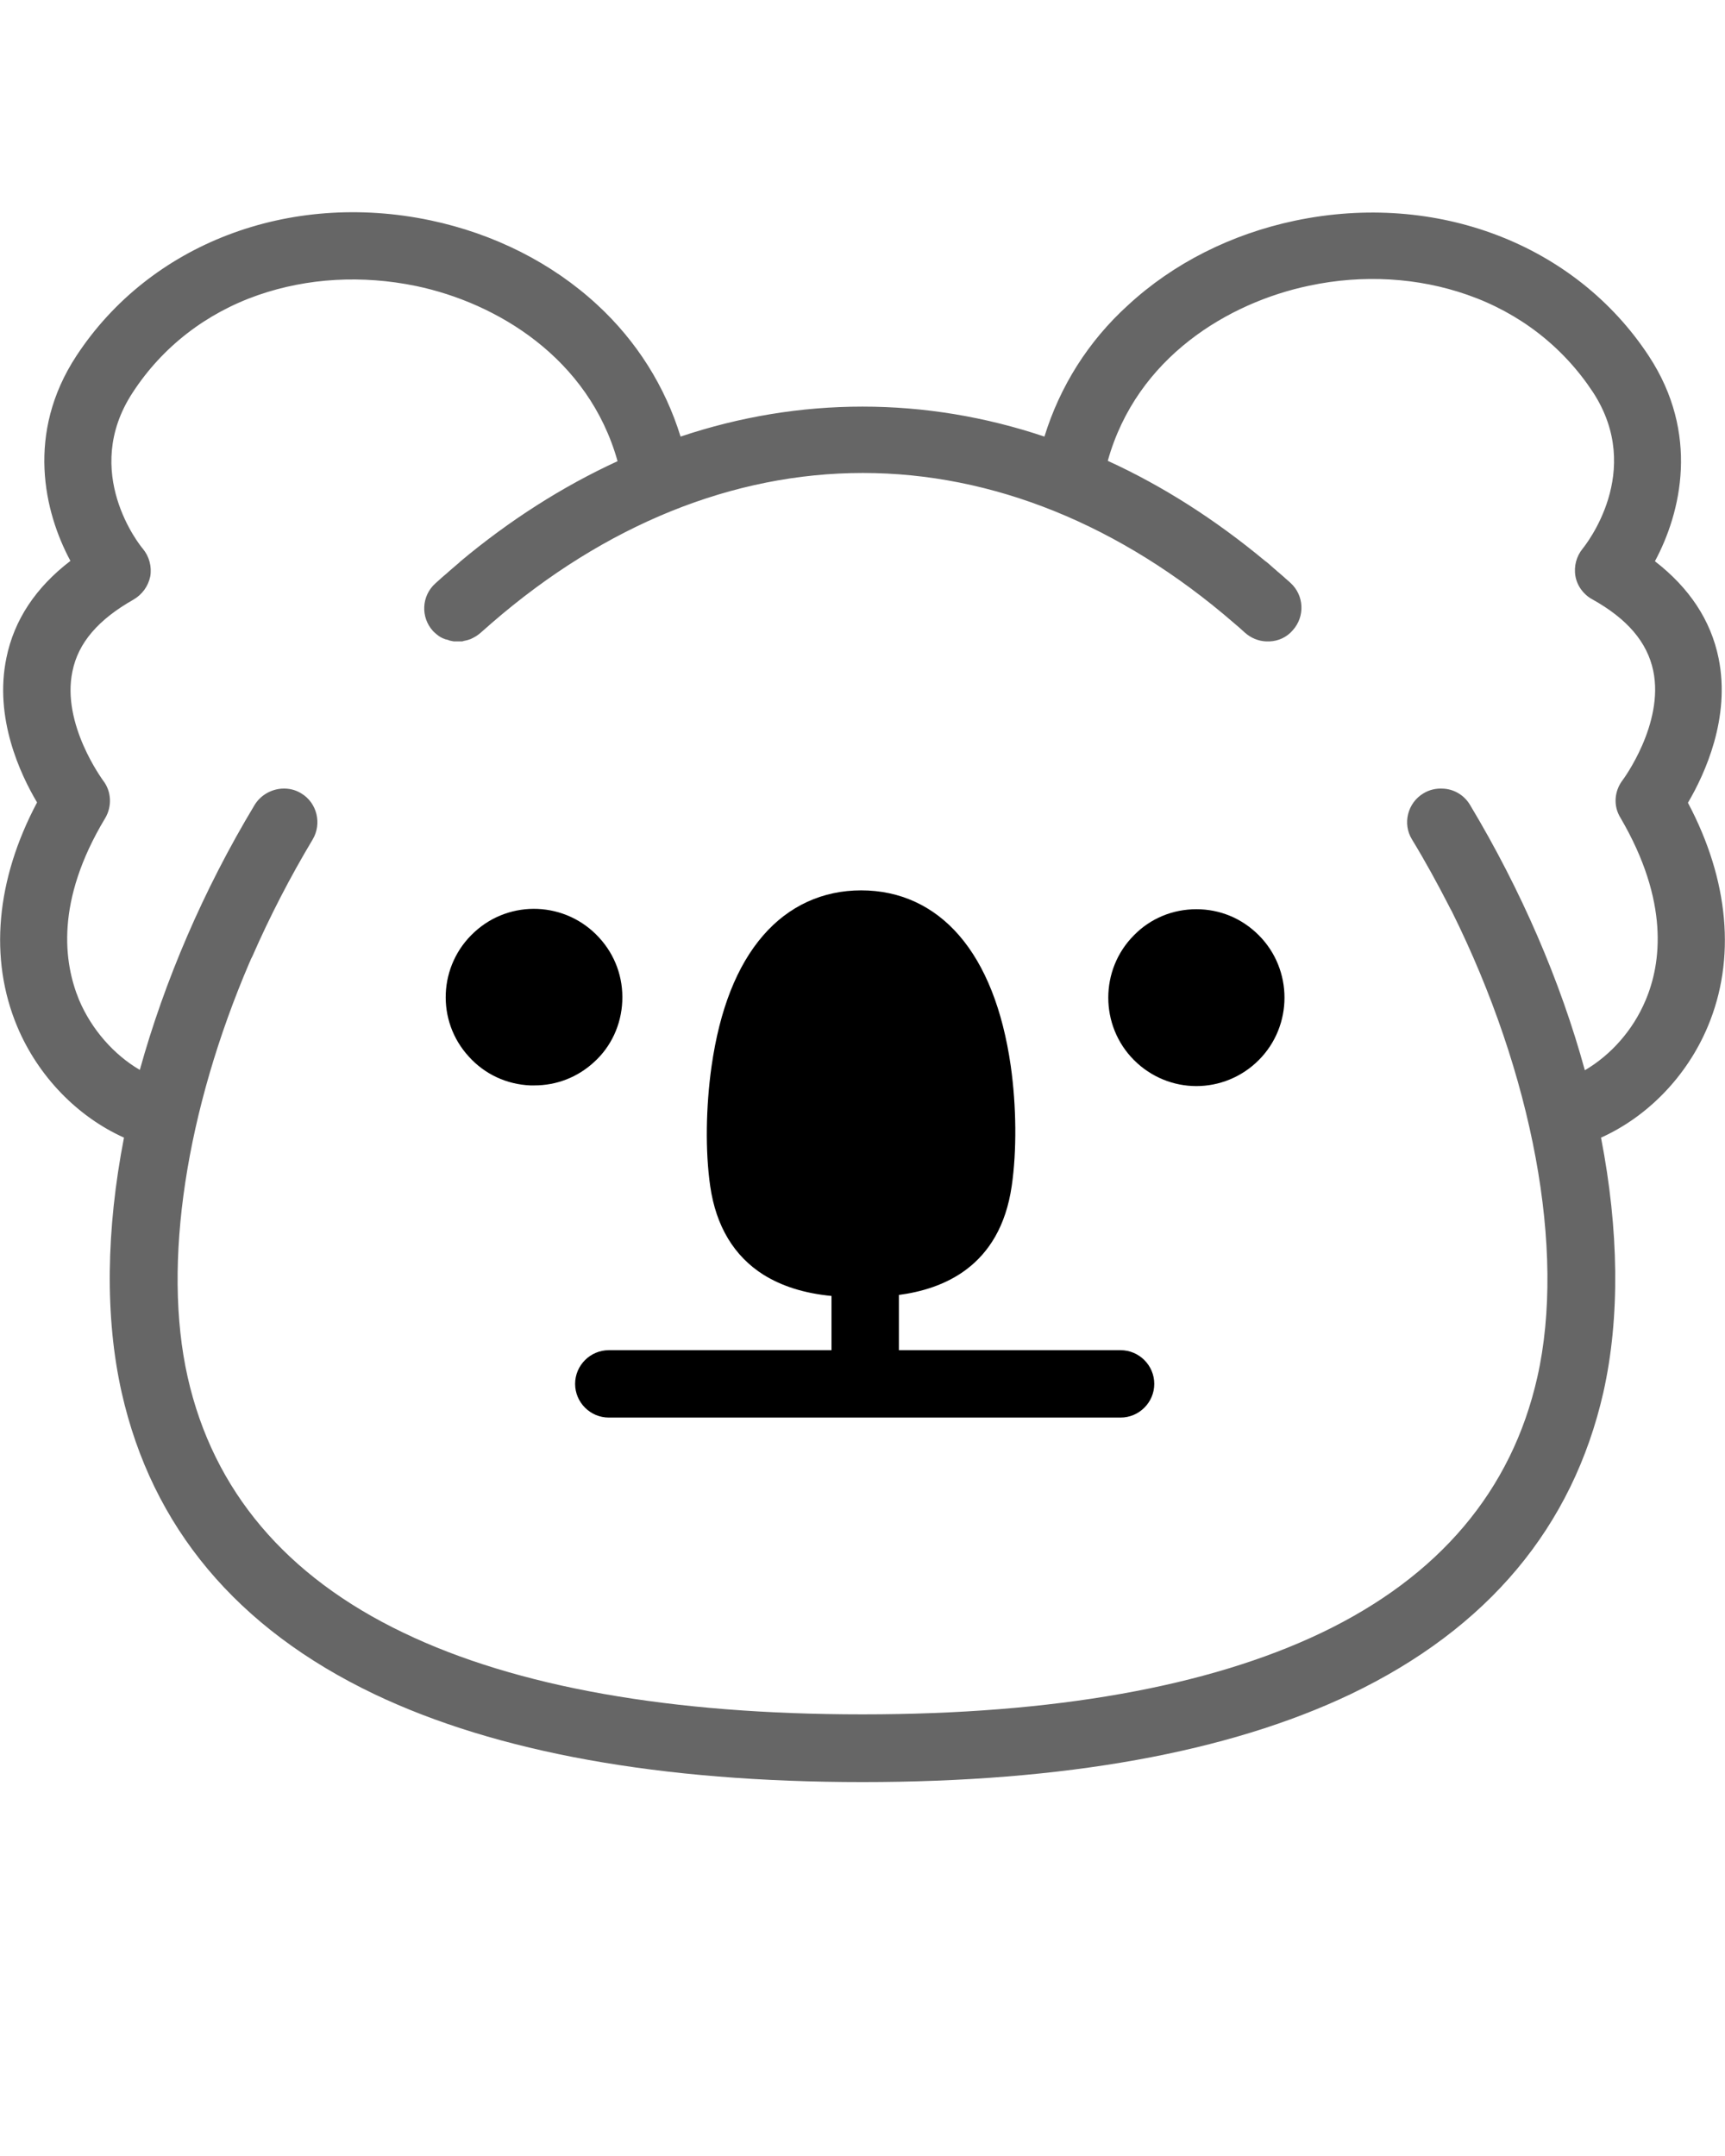 <svg xmlns="http://www.w3.org/2000/svg" xmlns:xlink="http://www.w3.org/1999/xlink" version="1.1" x="0px" y="0px" viewBox="0 -40 512 640" style="enable-background:new 0 0 512 512;" xml:space="preserve"><title>Neutral-Emoji-Emotion-Face-Expression-Feeling_1</title>
<g>
  <path fill="#666" d="M501,198.3c5-8.5,12.7-25.2,9.1-42.9c-2.3-11.3-8.7-20.9-18.9-28.8c7.8-14.5,13.3-37.9-1.8-60.9c-21.8-33.2-63-49-105-40.2   c-19,4-36.2,12.7-49.6,25.1C323,61.3,314.6,74.7,310,89.6c-17.6-5.9-35.7-8.9-54-8.9c-18.3,0-36.4,3-54,8.9   c-4.6-14.9-13-28.3-24.7-39.1c-13.4-12.4-30.6-21.1-49.6-25.1c-42-8.8-83.2,7-105,40.2c-15.1,23-9.6,46.4-1.8,60.9   C10.6,134.4,4.2,144,1.9,155.3c-3.7,17.8,4.1,34.5,9.1,42.9c-12.2,23-14.3,46.4-5.9,66.5c6.2,14.8,17.9,26.8,31.7,33   c-5.3,27.3-5.7,53.3-0.7,75.6c9,40,34.2,70.1,75,89.6c36.3,17.3,85,26.1,144.9,26.1c59.9,0,108.6-8.8,144.9-26.1   c40.7-19.5,65.9-49.6,75-89.6c5-22.3,4.6-48.3-0.7-75.6c13.8-6.2,25.5-18.2,31.7-33C515.3,244.7,513.2,221.3,501,198.3z M488.4,257   c-3.7,8.8-10.3,16.2-18,20.7c-7.2-26.3-18.8-53.3-34.1-78.8c-1.8-3-4.9-4.7-8.1-4.8c-1.9-0.1-3.9,0.3-5.7,1.4   c-4.7,2.8-6.3,9-3.4,13.7c3.9,6.4,7.5,13,10.9,19.6c0.1,0.3,0.3,0.5,0.4,0.8c0.2,0.3,0.3,0.6,0.5,0.9   c24,48.3,33.9,100.6,25.4,138.3c-7.6,33.7-29.2,59.2-64.1,75.9c-33.5,16-79.4,24.2-136.2,24.2s-102.7-8.1-136.2-24.2   c-34.9-16.7-56.5-42.2-64.1-75.9c-7.6-33.8-0.4-79.4,18.4-123.2c0-0.1,0.1-0.1,0.1-0.2c0.2-0.5,0.4-1,0.7-1.5   c5.2-11.9,11.2-23.5,17.9-34.7c2.8-4.7,1.3-10.9-3.4-13.7c-1.8-1.1-3.7-1.5-5.7-1.4c-3.2,0.2-6.3,1.9-8.1,4.8   c-15.3,25.4-26.8,52.4-34.1,78.7c-7.7-4.5-14.3-12-18-20.7c-4.6-11.1-7.1-29.4,7.7-54c2.1-3.5,1.9-8-0.6-11.2   c-0.1-0.2-12.4-16.7-9.1-32.4c1.7-8.5,7.7-15.4,18.1-21.3c2.6-1.5,4.4-4,5-6.9c0.5-2.9-0.3-5.9-2.2-8.2c-0.8-0.9-18.5-22.8-3-46.4   C48.2,63,61.1,53,76.6,47.6c14.7-5.1,30.9-6,46.9-2.7c23.9,5,51.2,21.3,59.8,52c-16.3,7.5-32,17.5-46.7,29.8   c-0.1,0.1-0.2,0.2-0.3,0.3c-0.9,0.8-1.9,1.6-2.8,2.4c-0.3,0.3-0.6,0.5-0.9,0.8c-0.5,0.4-0.9,0.8-1.4,1.2c-0.7,0.6-1.3,1.2-2,1.8   c-4.1,3.7-4.4,10-0.7,14.1c0.7,0.7,1.4,1.3,2.2,1.8c0.1,0,0.1,0.1,0.2,0.1c0.2,0.1,0.4,0.2,0.6,0.3c0.1,0,0.2,0.1,0.3,0.1   c0.2,0.1,0.4,0.2,0.6,0.2c0.1,0,0.2,0.1,0.4,0.1c0.2,0.1,0.4,0.1,0.5,0.2c0.1,0,0.3,0.1,0.4,0.1c0.2,0,0.3,0.1,0.5,0.1   c0.2,0,0.3,0.1,0.5,0.1c0.2,0,0.3,0,0.5,0c0.2,0,0.4,0,0.5,0c0.1,0,0.2,0,0.2,0c0.1,0,0.2,0,0.2,0c0.1,0,0.3,0,0.4,0   c0.2,0,0.3,0,0.5,0c0.2,0,0.3,0,0.5-0.1c0.1,0,0.3-0.1,0.4-0.1c0.2,0,0.3-0.1,0.5-0.1c0.1,0,0.2-0.1,0.4-0.1   c0.2-0.1,0.4-0.1,0.6-0.2c0.1,0,0.2-0.1,0.3-0.1c0.2-0.1,0.4-0.2,0.6-0.3c0.1,0,0.1-0.1,0.2-0.1c0.8-0.4,1.5-0.9,2.2-1.5   c1.1-1,2.2-1.9,3.3-2.9c33.6-29.1,71.6-44.5,110.1-44.5c38.5,0,76.5,15.4,110.1,44.5c1.1,0.9,2.2,1.9,3.3,2.9   c1.8,1.6,4,2.5,6.3,2.6c0.1,0,0.2,0,0.3,0c0.2,0,0.4,0,0.7,0c2.6-0.1,5.1-1.2,6.9-3.3c3.7-4.1,3.4-10.4-0.7-14.1   c-0.6-0.6-1.3-1.1-1.9-1.7c-0.5-0.4-1-0.9-1.5-1.3c-0.3-0.2-0.6-0.5-0.8-0.7c-1-0.8-1.9-1.7-2.9-2.5c-0.1-0.1-0.2-0.1-0.3-0.2   c-14.8-12.3-30.4-22.3-46.8-29.8c8.6-30.8,35.9-47,59.8-52c16-3.4,32.3-2.4,46.9,2.7c15.5,5.4,28.4,15.4,37.3,28.9   c15.4,23.6-2.3,45.5-3,46.4c-1.9,2.3-2.7,5.3-2.2,8.2s2.4,5.5,5,6.9c10.4,5.8,16.3,12.7,18.1,21.2c3.3,15.8-9,32.4-9.1,32.5   c-2.5,3.3-2.8,7.7-0.6,11.2C495.5,227.6,493.1,246,488.4,257z"/><path d="M332.6,360.8h-65.8v-16.4c12.8-1.7,30-8.1,33.5-32.4c1.5-10.3,1.4-23.6-0.3-35.6c-2.4-16.7-7.6-29.8-15.3-38.7   c-7.6-8.8-17.6-13.4-29.1-13.4c-11.4,0-21.5,4.6-29.1,13.4c-7.8,9-12.9,22-15.3,38.8c-1.7,12-1.9,25.3-0.4,35.6   c1.7,11.9,7.1,20.8,15.8,26.3c5.5,3.4,12,5.5,20.2,6.3v16.1h-66.1c-5.5,0-10,4.5-10,10s4.5,10,10,10h151.9c5.5,0,10-4.5,10-10   S338.1,360.8,332.6,360.8z"/><path d="M184.7,257.2c0.3-7-2.1-13.7-6.9-18.9c-9.8-10.7-26.4-11.4-37-1.6c0,0,0,0,0,0c-10.7,9.8-11.4,26.4-1.6,37   c4.7,5.2,11.2,8.2,18.2,8.5c0.4,0,0.8,0,1.2,0c6.6,0,12.8-2.4,17.7-6.9C181.4,270.7,184.4,264.2,184.7,257.2z"/><path d="M355.1,229.9c-7,0-13.6,2.7-18.5,7.7c-10.2,10.2-10.2,26.9,0,37.1c5.1,5.1,11.8,7.7,18.5,7.7c6.7,0,13.4-2.6,18.5-7.7   c10.2-10.2,10.2-26.9,0-37.1C368.6,232.6,362.1,229.9,355.1,229.9z"/>
</g></svg>
